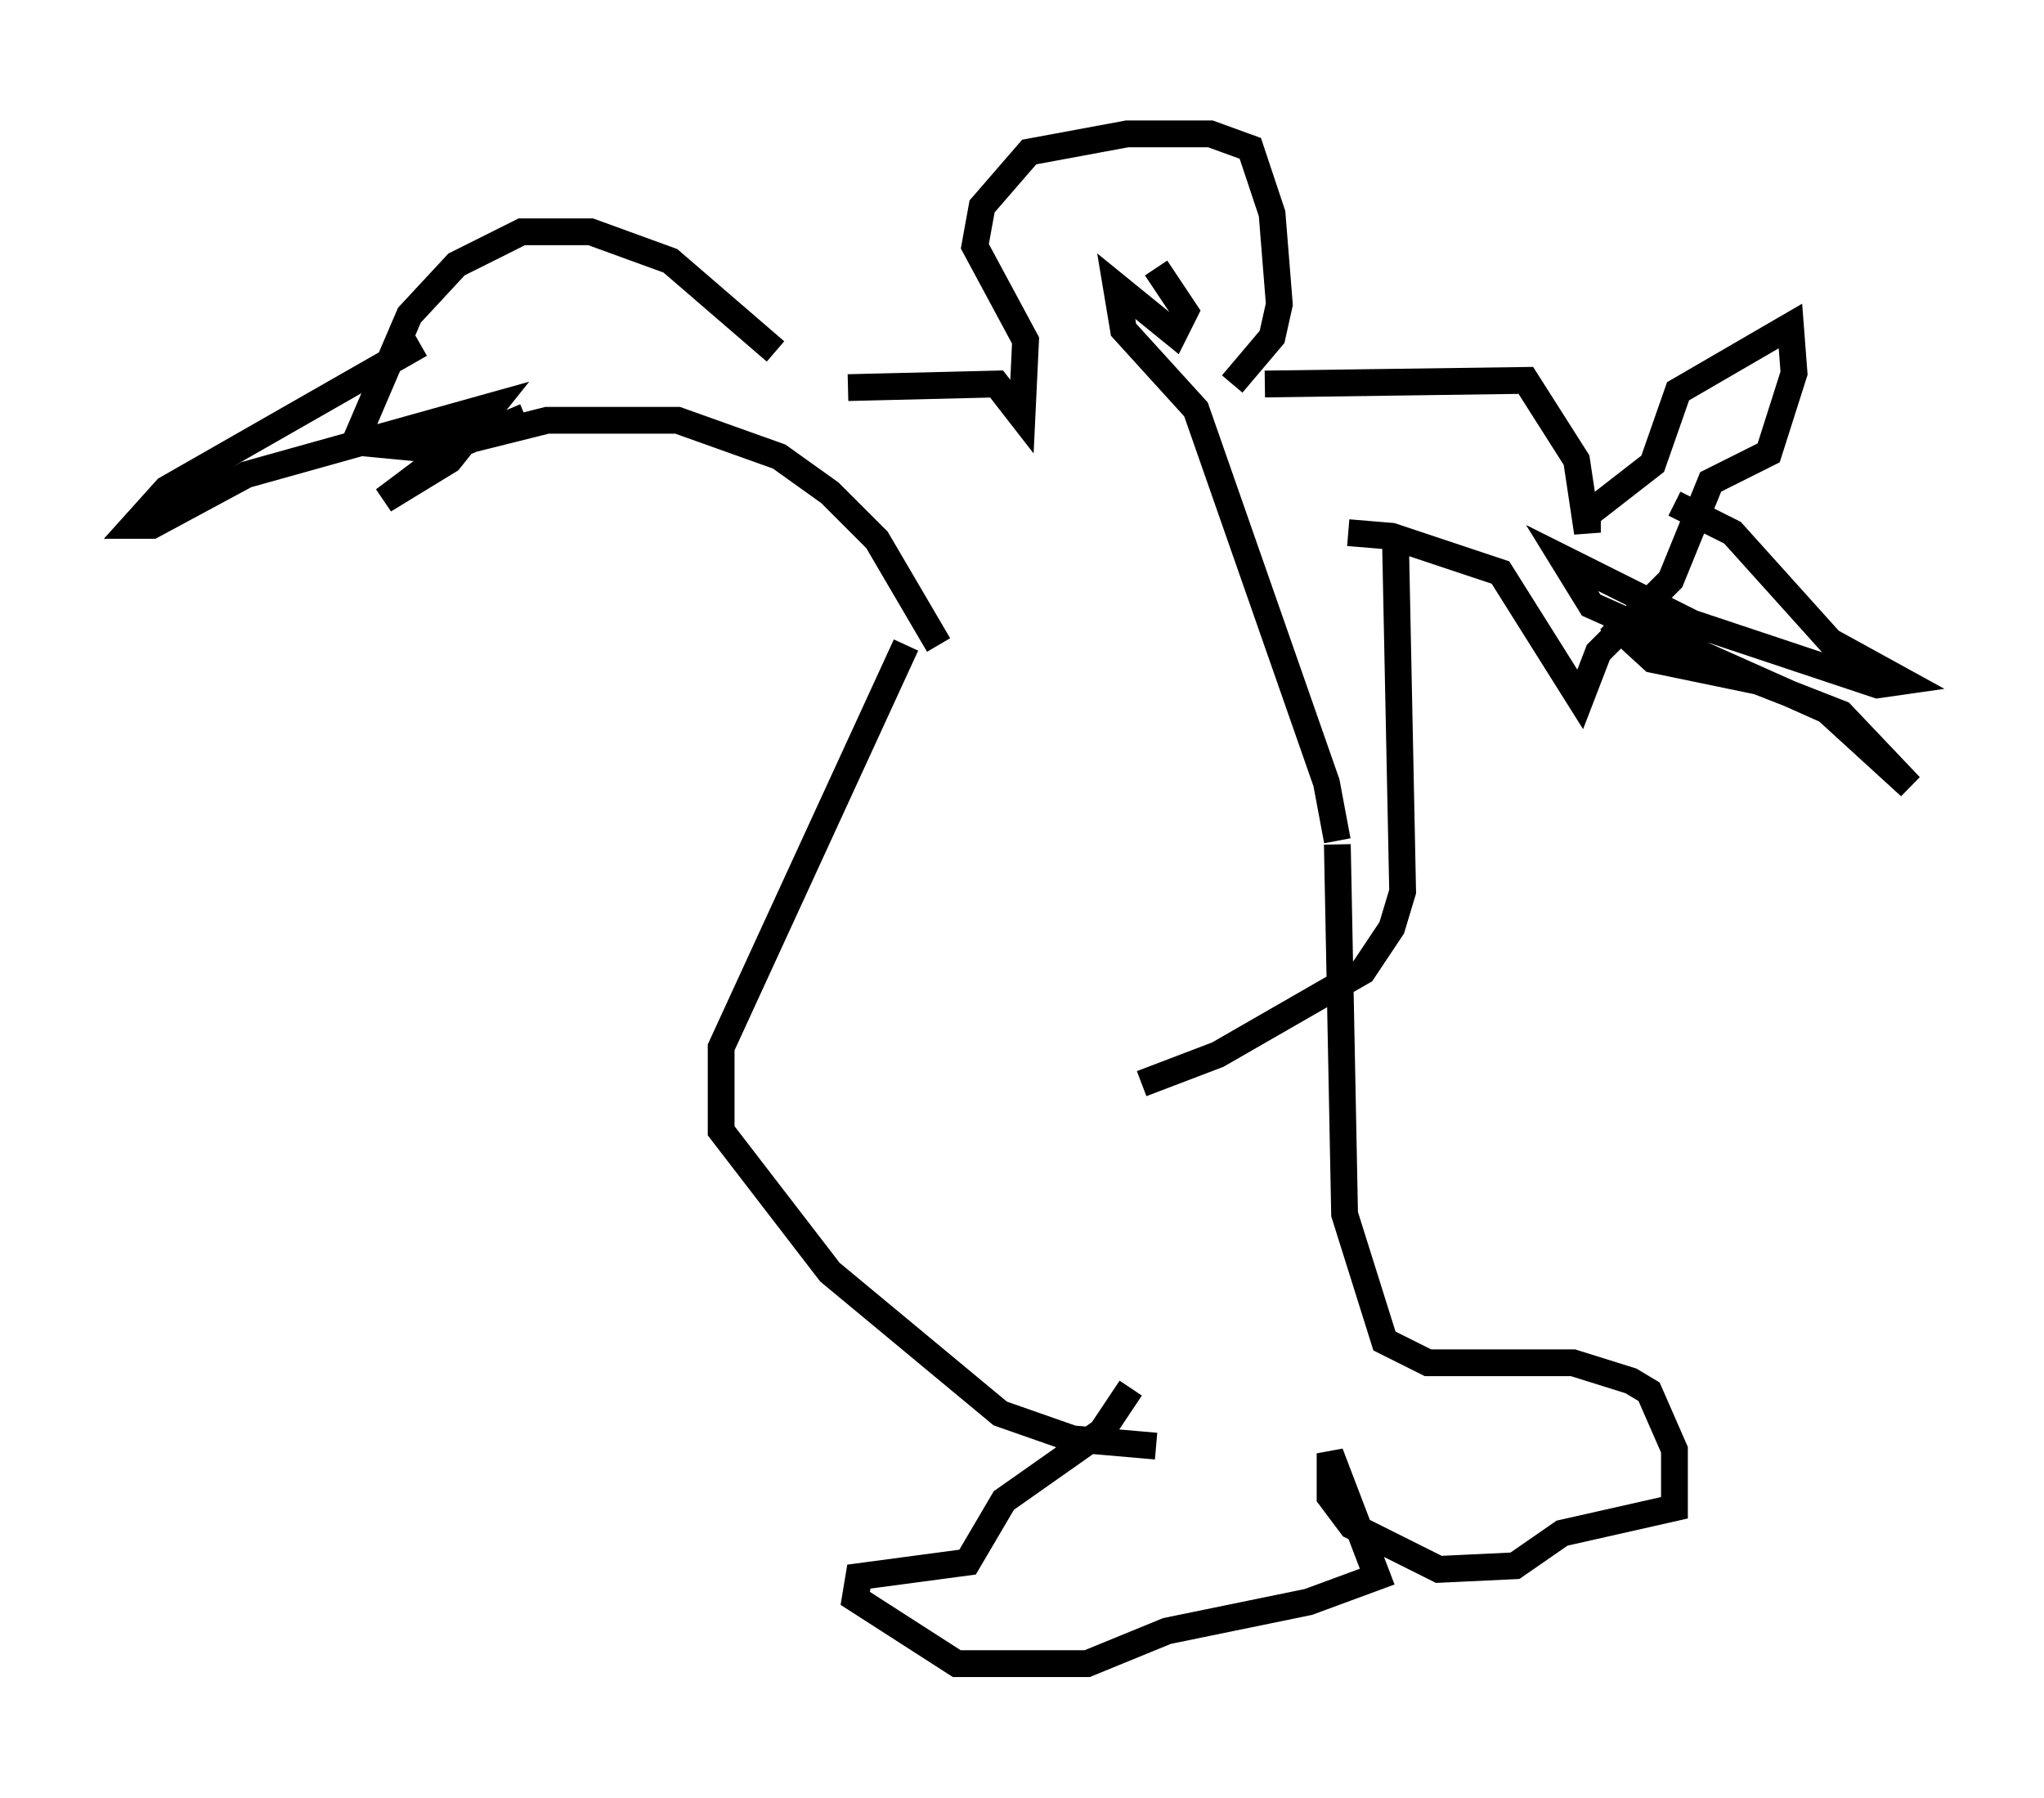 <?xml version="1.0" encoding="utf-8" ?>
<svg baseProfile="full" height="67.104" version="1.1" width="76.305" xmlns="http://www.w3.org/2000/svg" xmlns:ev="http://www.w3.org/2001/xml-events" xmlns:xlink="http://www.w3.org/1999/xlink"><defs /><rect fill="white" height="67.104" width="76.305" x="0" y="0" /><path d="M29.222, 13.931 m-0.271, -0.812 l-3.924, -3.383 -2.977, -1.083 l-2.571, 0.0 -2.436, 1.218 l-1.759, 1.894 -2.03, 4.736 l2.842, 0.271 4.33, -1.083 l4.871, 0.0 3.789, 1.353 l1.894, 1.353 1.759, 1.759 l2.3, 3.924 m-19.35, -11.231 l-9.472, 5.413 -1.218, 1.353 l0.677, 0.0 3.518, -1.894 l9.202, -2.571 -1.624, 2.03 l-2.436, 1.488 2.706, -2.03 l2.571, -1.083 m12.043, -1.083 l5.548, -0.135 0.947, 1.218 l0.135, -2.842 -1.894, -3.518 l0.271, -1.488 1.759, -2.03 l3.654, -0.677 3.112, 0.0 l1.488, 0.541 0.812, 2.436 l0.271, 3.383 -0.271, 1.218 l-1.488, 1.759 m1.218, 0.0 l9.743, -0.135 1.894, 2.977 l0.406, 2.706 0.0, -0.677 l2.436, -1.894 0.947, -2.706 l4.195, -2.436 0.135, 1.759 l-0.947, 2.977 -2.165, 1.083 l-1.488, 3.654 -2.706, 2.706 l-0.677, 1.759 -2.977, -4.736 l-4.059, -1.353 -1.624, -0.135 m12.178, -1.083 l2.165, 1.083 3.654, 4.059 l2.706, 1.488 -0.947, 0.135 l-6.901, -2.3 -4.871, -2.436 l1.083, 1.759 8.796, 3.924 l3.112, 2.842 -2.571, -2.706 l-3.112, -1.218 -3.924, -0.812 l-1.624, -1.488 m-7.984, -3.112 l0.271, 13.261 -0.406, 1.353 l-1.083, 1.624 -5.413, 3.112 l-2.842, 1.083 m-8.796, -16.373 l-6.901, 15.02 0.0, 3.112 l4.059, 5.277 6.36, 5.277 l2.706, 0.947 3.112, 0.271 m-0.947, -2.165 l-1.083, 1.624 -3.654, 2.571 l-1.353, 2.3 -4.059, 0.541 l-0.135, 0.812 3.789, 2.436 l4.871, 0.0 2.977, -1.218 l5.277, -1.083 2.571, -0.947 l-1.759, -4.601 0.0, 1.624 l0.812, 1.083 3.248, 1.624 l2.842, -0.135 1.759, -1.218 l4.195, -0.947 0.0, -2.165 l-0.947, -2.165 -0.677, -0.406 l-2.165, -0.677 -5.413, 0.0 l-1.624, -0.812 -1.488, -4.736 l-0.271, -13.802 m0.0, -0.135 l0.0, 0.0 m0.0, 0.0 l-0.406, -2.165 -4.871, -13.938 l-2.706, -2.977 -0.271, -1.624 l2.165, 1.759 0.406, -0.812 l-1.083, -1.624 " fill="none" stroke="black" stroke-width="1" /></svg>